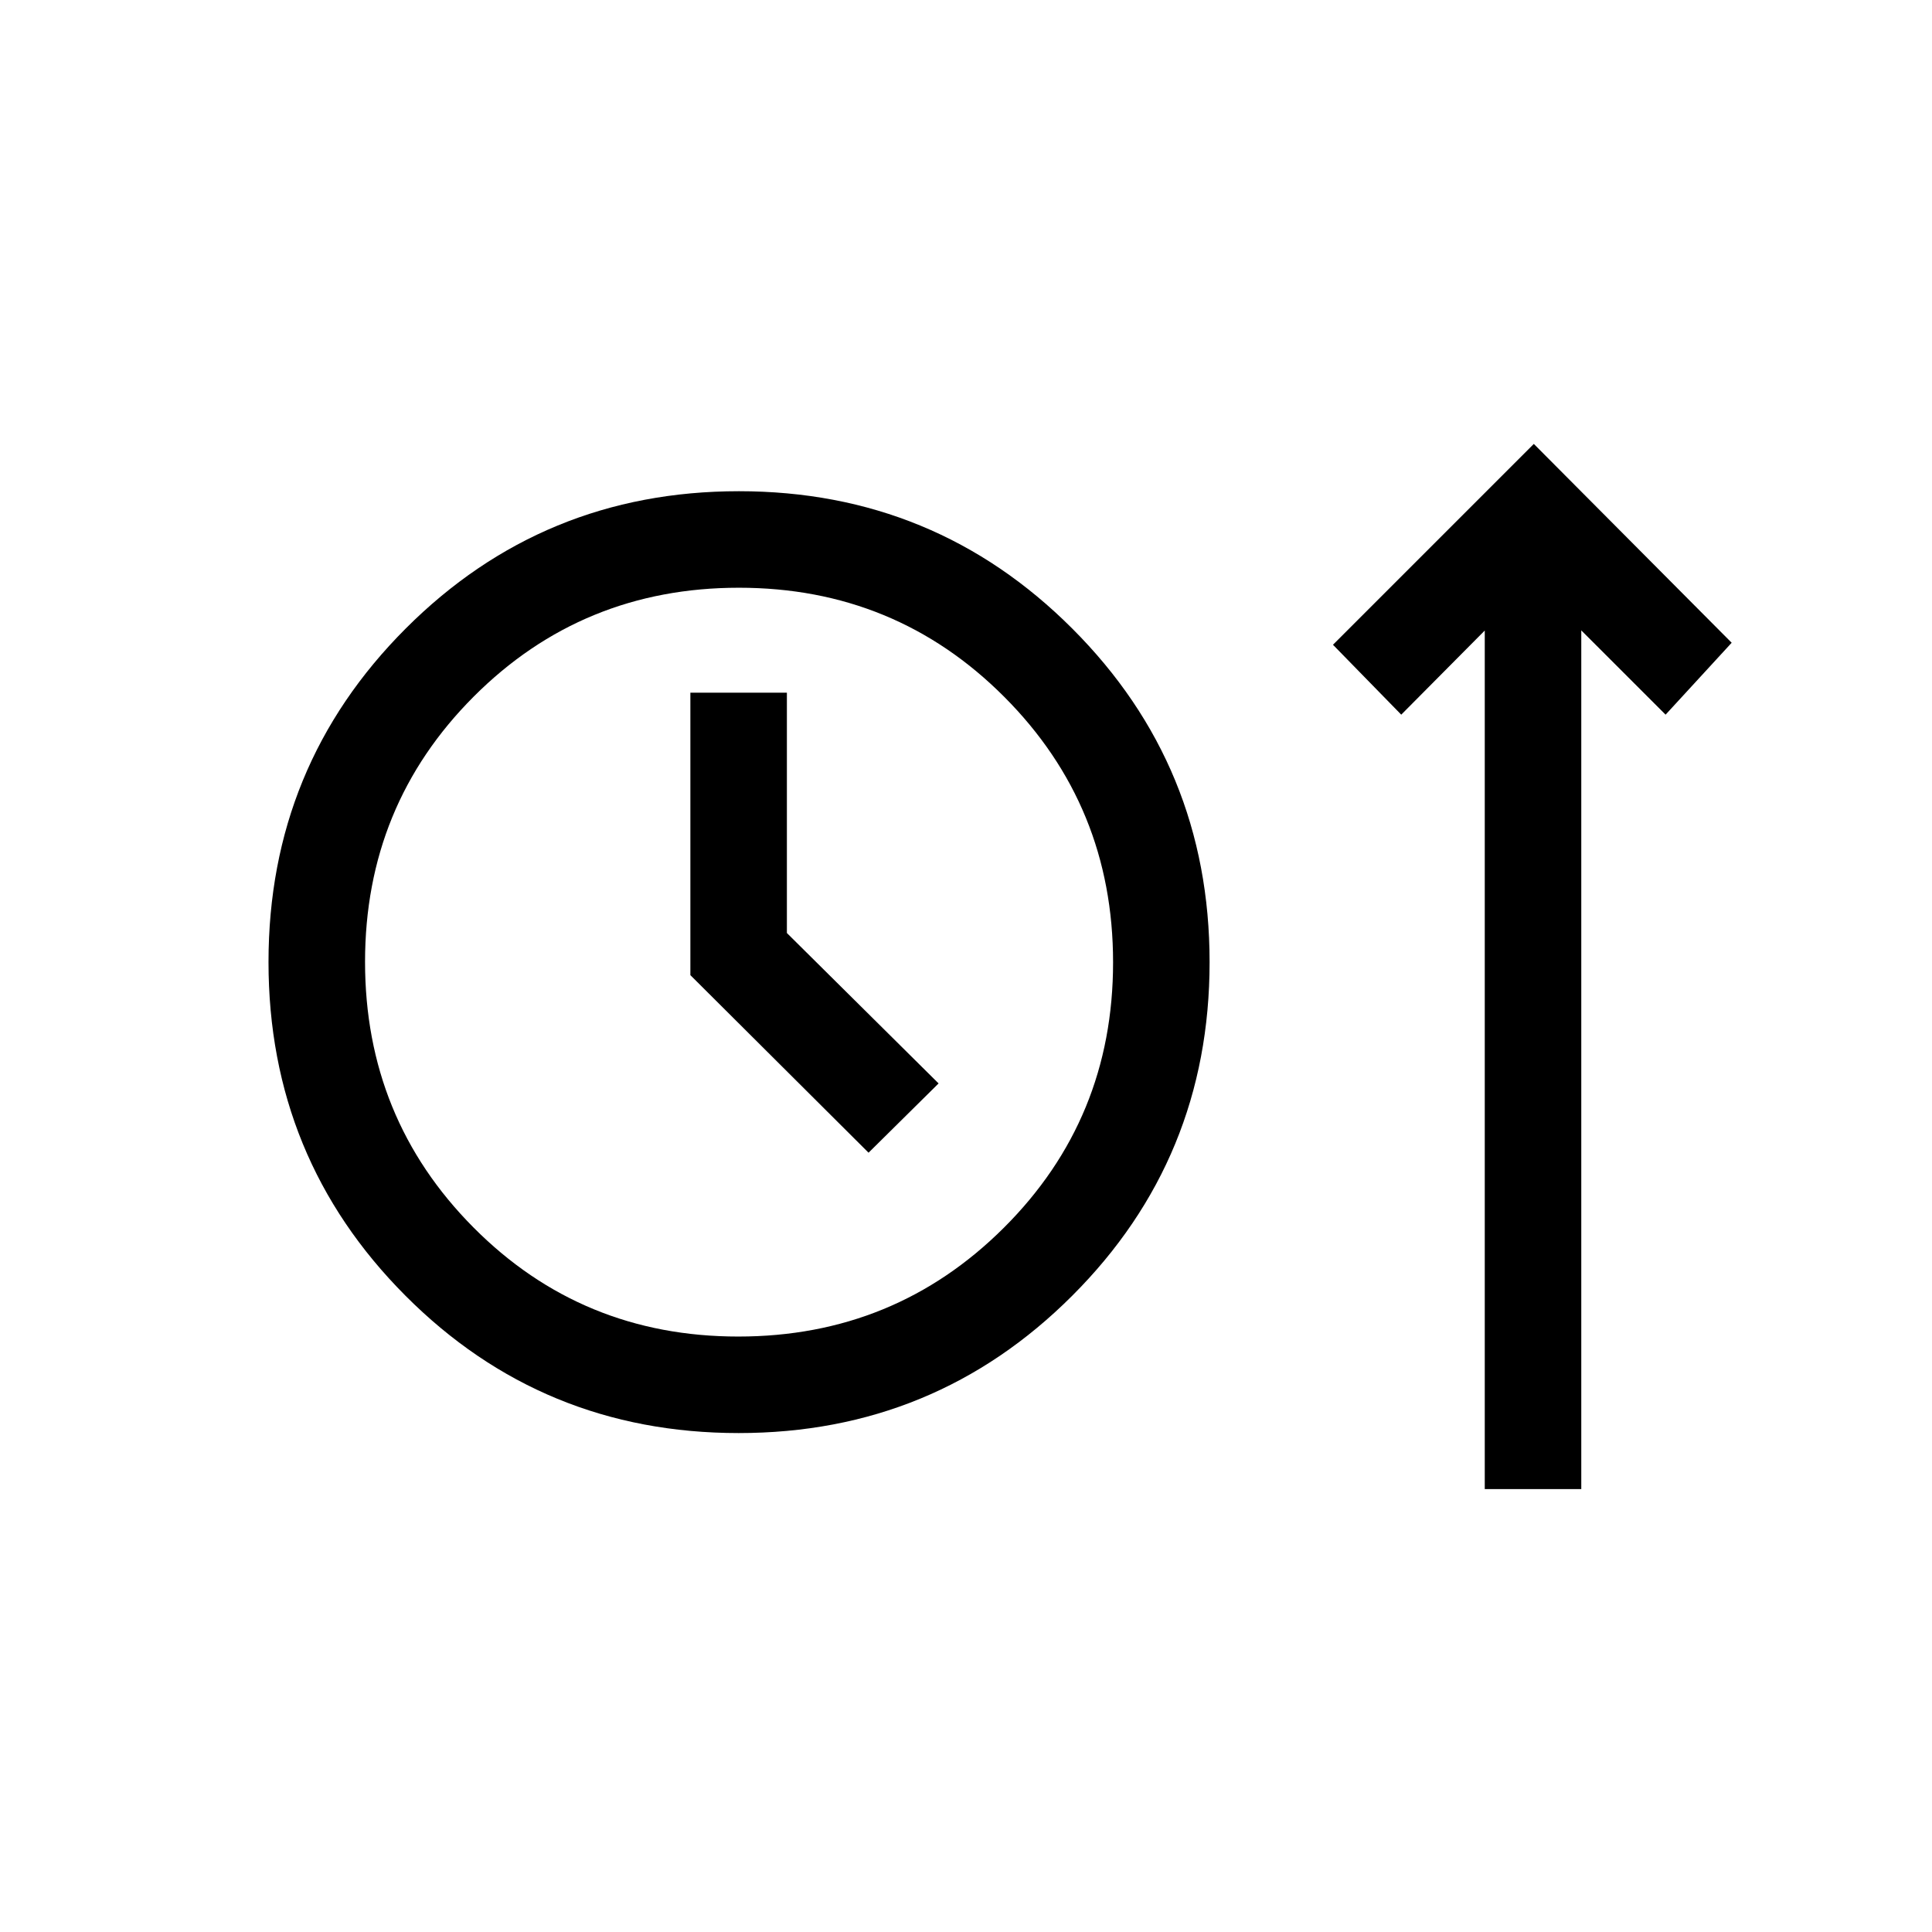 <svg xmlns="http://www.w3.org/2000/svg" height="20" viewBox="0 -960 960 960" width="20"><path d="M367.01-247.92q-97.51 0-165.55-68.26t-68.04-165.77q0-97.51 68.18-165.74t165.58-68.23q97.4 0 165.63 68.26 68.23 68.25 68.23 165.76 0 97.51-68.26 165.74-68.26 68.24-165.77 68.24Zm370.76 27.84v-426.61l-41.5 41.8-33.92-34.73 99.8-99.8 98.31 98.8-32.84 35.73-41.89-41.88v426.69h-47.96Zm-370.91-75.8q77.74 0 131.98-54.09 54.24-54.08 54.24-131.82 0-77.75-54.09-131.96-54.08-54.21-131.82-54.21-77.75 0-131.77 54.08-54.01 54.08-54.01 131.83 0 77.74 53.86 131.95 53.87 54.22 131.61 54.22Zm64.72-91.35 34.8-34.42L391-496.39v-119.42h-47.96v140.35l88.54 88.23Zm-64.54-94.69Z"/></svg>